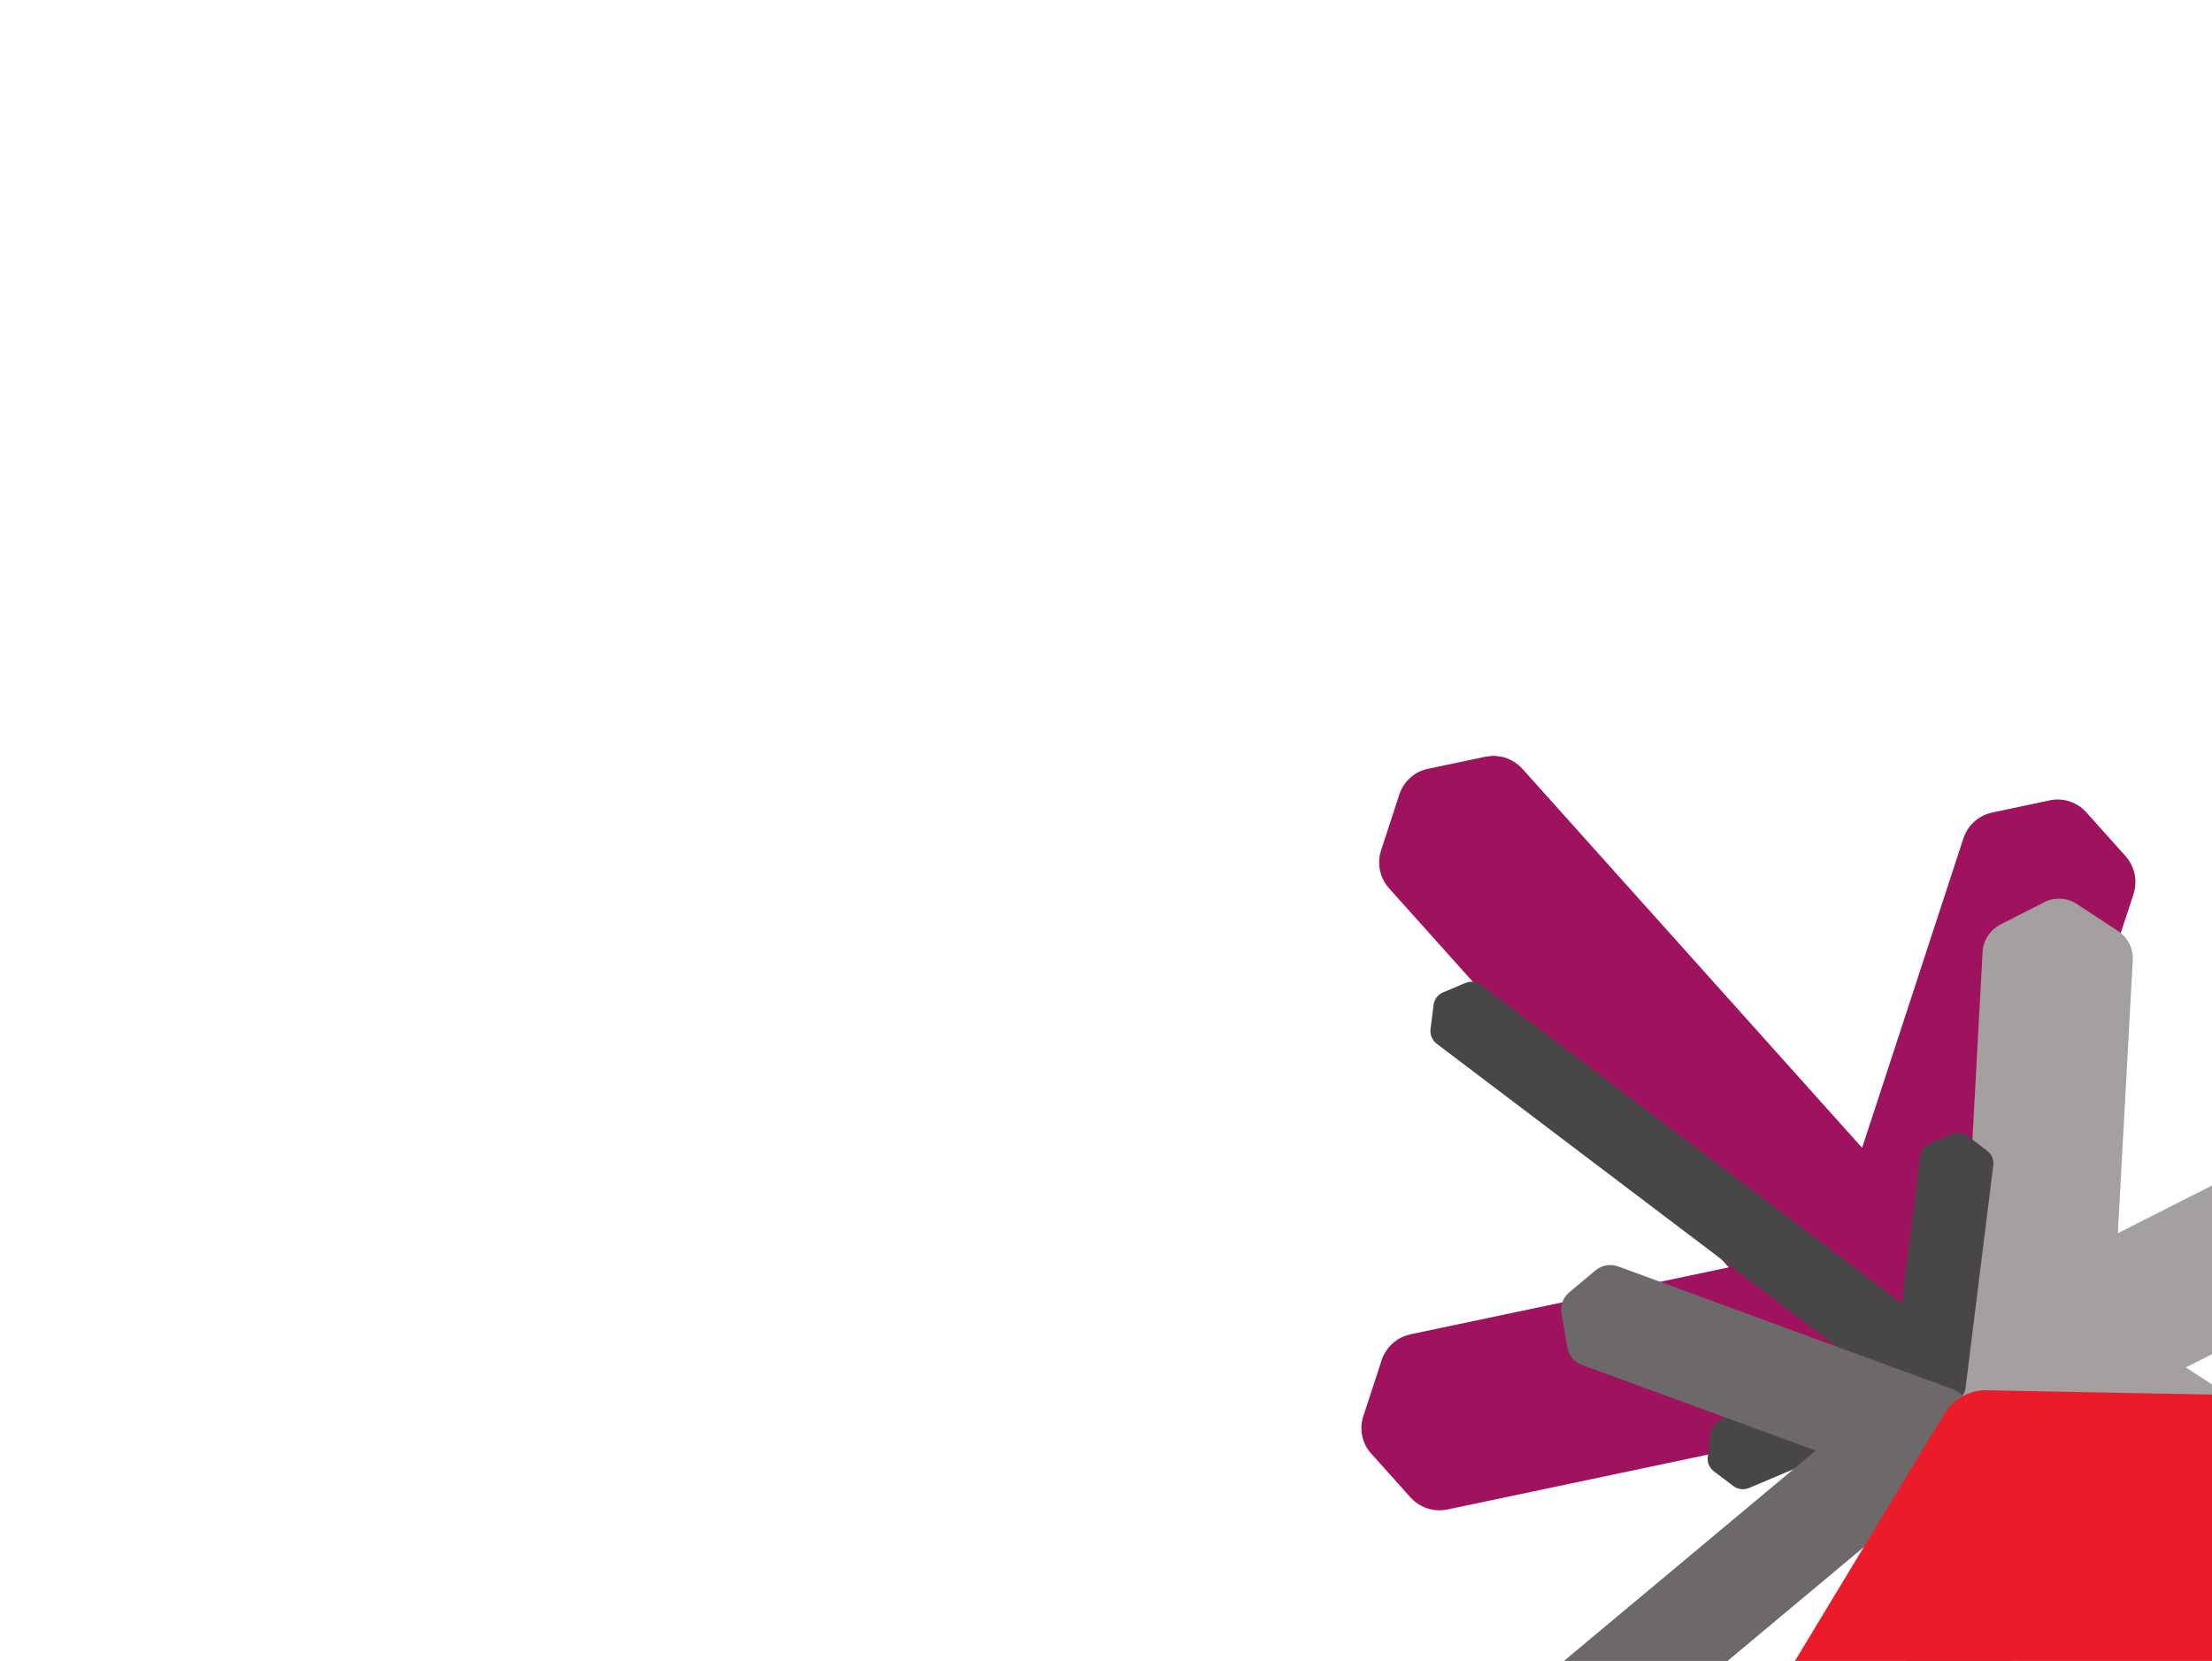 <?xml version="1.0" encoding="UTF-8" standalone="no"?>
<!-- Created with Inkscape (http://www.inkscape.org/) -->

<svg
   xmlns:dc="http://purl.org/dc/elements/1.1/"
   xmlns:cc="http://creativecommons.org/ns#"
   xmlns:rdf="http://www.w3.org/1999/02/22-rdf-syntax-ns#"
   xmlns:svg="http://www.w3.org/2000/svg"
   xmlns="http://www.w3.org/2000/svg"
   xmlns:sodipodi="http://sodipodi.sourceforge.net/DTD/sodipodi-0.dtd"
   xmlns:inkscape="http://www.inkscape.org/namespaces/inkscape"
   id="svg2"
   version="1.1"
   inkscape:version="0.91 r13725"
   xml:space="preserve"
   width="453.544"
   height="340.511"
   viewBox="0 0 453.544 340.511"
   sodipodi:docname="background.svg"><defs
     id="defs6"><clipPath
       clipPathUnits="userSpaceOnUse"
       id="clipPath16"><path
         d="m 0,272.409 362.835,0 L 362.835,0 0,0 0,272.409 Z"
         id="path18"
         inkscape:connector-curvature="0" /></clipPath><clipPath
       clipPathUnits="userSpaceOnUse"
       id="clipPath24"><path
         d="m 223.31,148.428 126.965,0 0,-123.721 -126.965,0 0,123.721 z"
         id="path26"
         inkscape:connector-curvature="0" /></clipPath><clipPath
       clipPathUnits="userSpaceOnUse"
       id="clipPath40"><path
         d="m 321.387,125.021 119.557,0 0,-122.904 -119.557,0 0,122.904 z"
         id="path42"
         inkscape:connector-curvature="0" /></clipPath><clipPath
       clipPathUnits="userSpaceOnUse"
       id="clipPath56"><path
         d="m 234.633,111.404 92.346,0 0,-83.237 -92.346,0 0,83.237 z"
         id="path58"
         inkscape:connector-curvature="0" /></clipPath><clipPath
       clipPathUnits="userSpaceOnUse"
       id="clipPath72"><path
         d="m 197.423,64.932 135.439,0 0,-127.262 -135.439,0 0,127.262 z"
         id="path74"
         inkscape:connector-curvature="0" /></clipPath><clipPath
       clipPathUnits="userSpaceOnUse"
       id="clipPath88"><path
         d="m 283.527,44.409 122.424,0 0,-122.149 -122.424,0 0,122.149 z"
         id="path90"
         inkscape:connector-curvature="0" /></clipPath></defs><sodipodi:namedview
     pagecolor="#ffffff"
     bordercolor="#666666"
     borderopacity="1"
     objecttolerance="10"
     gridtolerance="10"
     guidetolerance="10"
     inkscape:pageopacity="0"
     inkscape:pageshadow="2"
     inkscape:window-width="2560"
     inkscape:window-height="1364"
     id="namedview4"
     showgrid="false"
     inkscape:zoom="5.2784322"
     inkscape:cx="226.77188"
     inkscape:cy="117.37879"
     inkscape:window-x="0"
     inkscape:window-y="24"
     inkscape:window-maximized="1"
     inkscape:current-layer="g10" /><g
     id="g10"
     inkscape:groupmode="layer"
     inkscape:label="background"
     transform="matrix(1.25,0,0,-1.25,0,340.511)"><g
       id="g12"><g
         id="g14"
         clip-path="url(#clipPath16)"><g
           id="g20"><g
             id="g22" /><g
             id="g28"><g
               clip-path="url(#clipPath24)"
               id="g30"><g
                 transform="translate(324.012,46.601)"
                 id="g32"><path
                   d="M 0,0 C -0.313,-1.148 -0.933,-2.215 -1.878,-3.061 -2.811,-3.899 -3.935,-4.406 -5.095,-4.59 l -81.558,-17.183 -10e-4,0.007 c -2.248,-0.455 -4.456,0.332 -5.913,1.898 l -6.308,7.036 c -0.827,0.836 -1.433,1.912 -1.693,3.136 -0.262,1.241 -0.129,2.467 0.296,3.577 l 2.943,9 c 0.718,1.997 2.417,3.589 4.634,4.077 l -0.001,0.007 52.259,10.986 -55.76,62.204 c -1.514,1.727 -1.934,4.034 -1.309,6.079 l 2.936,8.985 c 0.311,1.128 0.943,2.185 1.876,3.027 0.944,0.846 2.07,1.352 3.239,1.539 l 9.273,1.95 0.001,-0.012 c 2.09,0.383 4.309,-0.288 5.844,-1.97 l 0.008,0.008 55.762,-62.206 16.627,50.798 c 0.739,2.174 2.526,3.689 4.611,4.171 l 9.248,1.952 c 1.135,0.296 2.366,0.276 3.561,-0.109 1.2,-0.398 2.2,-1.12 2.952,-2.039 l 6.326,-7.056 -0.01,-0.005 c 1.374,-1.621 1.902,-3.879 1.214,-6.047 L 25.969,79.218 0,0 Z"
                   style="fill:#9e125e;fill-opacity:1;fill-rule:nonzero;stroke:none"
                   id="path34"
                   inkscape:connector-curvature="0" /></g></g></g></g><g
           id="g36"><g
             id="g38" /><g
             id="g44"><g
               clip-path="url(#clipPath40)"
               id="g46"><g
                 transform="translate(321.953,43.427)"
                 id="g48"><path
                   d="m 0,0 c -0.483,0.952 -0.64,1.975 -0.535,2.968 l 3.79,69.947 c 0.126,1.906 1.227,3.52 2.792,4.369 l -0.004,0.008 7.106,3.602 c 0.866,0.485 1.873,0.749 2.926,0.693 1.058,-0.062 2.03,-0.424 2.826,-1 l 6.648,-4.346 c 0.749,-0.512 1.359,-1.205 1.769,-2.015 0.404,-0.795 0.613,-1.703 0.572,-2.661 l -2.452,-44.841 62.614,31.732 16.452,8.328 c 1.709,0.847 3.653,0.703 5.176,-0.237 l 0.003,0.012 6.663,-4.357 c 0.859,-0.496 1.587,-1.24 2.066,-2.184 0.479,-0.944 0.648,-1.971 0.554,-2.949 l -0.439,-7.927 c -0.137,-1.789 -1.166,-3.471 -2.879,-4.366 l -79.047,-40.06 37.574,-24.52 -0.004,-0.01 c 0.797,-0.53 1.406,-1.235 1.81,-2.032 0.402,-0.793 0.6,-1.676 0.577,-2.564 l -0.432,-7.943 c -0.005,-1.001 -0.277,-2.003 -0.859,-2.896 -0.579,-0.882 -1.379,-1.535 -2.279,-1.934 l -7.084,-3.589 c -1.617,-0.782 -3.588,-0.737 -5.208,0.305 L 2.062,-2.176 C 1.202,-1.68 0.475,-0.938 0,0"
                   style="fill:#a4a09f;fill-opacity:1;fill-rule:nonzero;stroke:none"
                   id="path50"
                   inkscape:connector-curvature="0" /></g></g></g></g><g
           id="g52"><g
             id="g54" /><g
             id="g60"><g
               clip-path="url(#clipPath56)"
               id="g62"><g
                 transform="translate(286.886,28.363)"
                 id="g64"><path
                   d="M 0,0 -0.001,0.002 C -0.877,-0.357 -1.83,-0.213 -2.542,0.307 l -3.106,2.349 c -0.402,0.276 -0.73,0.659 -0.932,1.138 -0.205,0.48 -0.246,0.985 -0.162,1.469 l 0.482,3.873 c 0.135,0.864 0.697,1.642 1.554,2.014 l -10e-4,0.003 22.478,9.487 -69.002,52.232 c -0.749,0.582 -1.099,1.482 -1.009,2.358 l 0.484,3.866 c 0.037,0.481 0.207,0.96 0.52,1.373 0.315,0.417 0.732,0.709 1.189,0.875 l 3.6,1.522 0,-0.006 c 0.816,0.32 1.765,0.221 2.518,-0.337 l 7.213,-5.454 61.793,-46.777 2.989,24.146 c 0.128,0.938 0.731,1.692 1.536,2.051 l 3.591,1.517 c 0.434,0.208 0.934,0.297 1.45,0.234 0.515,-0.067 0.978,-0.279 1.355,-0.592 l 3.112,-2.356 -0.003,-0.004 c 0.685,-0.549 1.075,-1.418 0.968,-2.352 L 35.544,16.557 C 35.507,16.068 35.34,15.587 35.023,15.17 34.711,14.758 34.297,14.465 33.842,14.3 L 0,0 Z"
                   style="fill:#494647;fill-opacity:1;fill-rule:nonzero;stroke:none"
                   id="path66"
                   inkscape:connector-curvature="0" /></g></g></g></g><g
           id="g68"><g
             id="g70" /><g
             id="g76"><g
               clip-path="url(#clipPath72)"
               id="g78"><g
                 transform="translate(327.193,-23.081)"
                 id="g80"><path
                   d="m 0,0 c -0.484,-0.405 -1.069,-0.69 -1.733,-0.805 -0.731,-0.126 -1.441,-0.027 -2.087,0.247 l -5.208,1.905 c -1.156,0.464 -2.054,1.484 -2.295,2.8 l -0.007,-0.006 -6.999,40.24 -99.096,-82.784 c -1.047,-0.852 -2.401,-1.049 -3.586,-0.643 l -5.209,1.905 c -0.645,0.208 -1.252,0.592 -1.728,1.161 -0.476,0.569 -0.746,1.235 -0.835,1.92 l -0.952,5.471 0.006,0.005 c -0.183,1.232 0.255,2.511 1.267,3.378 l 61.541,51.411 37.563,31.379 -38.375,14.062 c -1.257,0.479 -2.113,1.556 -2.35,2.787 l -0.949,5.452 c -0.156,0.673 -0.121,1.394 0.134,2.09 0.241,0.64 0.638,1.174 1.137,1.591 0.038,0.032 0.076,0.063 0.116,0.094 l 4.261,3.559 0.005,-0.006 c 0.974,0.769 2.309,1.026 3.568,0.584 l -0.005,0.006 54.821,-20.113 c 0.67,-0.209 1.276,-0.593 1.764,-1.164 0.47,-0.564 0.74,-1.229 0.822,-1.92 L 5.623,7.089 5.618,7.096 C 5.84,5.765 5.33,4.492 4.389,3.672 L 0.141,0.123 C 0.094,0.081 0.047,0.04 0,0"
                   style="fill:#6d696b;fill-opacity:1;fill-rule:nonzero;stroke:none"
                   id="path82"
                   inkscape:connector-curvature="0" /></g></g></g></g><g
           id="g84"><g
             id="g86" /><g
             id="g92"><g
               clip-path="url(#clipPath88)"
               id="g94"><g
                 transform="translate(290.456,-34.98)"
                 id="g96"><path
                   d="m 0,0 c -0.062,0.113 -0.121,0.226 -0.178,0.341 l -5.857,10.604 0.014,0.009 c -1.245,2.414 -1.247,5.38 0.224,7.88 l 34.031,56.278 c 0.717,1.346 1.804,2.492 3.217,3.272 1.406,0.775 2.951,1.091 4.449,0.985 l 65.73,-1.255 0.004,-0.007 c 2.934,-0.081 5.456,-1.695 6.813,-4.068 l 5.841,-10.575 c 0.065,-0.106 0.127,-0.213 0.187,-0.322 0.666,-1.207 1.045,-2.605 1.018,-4.074 -0.029,-1.619 -0.545,-3.103 -1.397,-4.36 l -6.258,-10.363 c -1.465,-2.288 -4.039,-3.784 -6.945,-3.755 l 0.004,-0.007 -27.454,0.549 33.828,-61.36 c 1.387,-2.586 1.245,-5.584 -0.12,-7.948 l -6.239,-10.345 c -0.714,-1.316 -1.805,-2.455 -3.211,-3.229 -1.409,-0.787 -2.959,-1.095 -4.476,-0.99 l -12.104,0.238 -0.004,0.007 c -2.714,0.135 -5.284,1.608 -6.711,4.143 L 74.392,-38.36 40.564,23 26.331,-0.566 C 24.788,-3.059 22.125,-4.43 19.39,-4.432 L 7.313,-4.208 C 5.811,-4.25 4.285,-3.87 2.91,-3.046 1.642,-2.277 0.671,-1.215 0,0"
                   style="fill:#eb1b2a;fill-opacity:1;fill-rule:nonzero;stroke:none"
                   id="path98"
                   inkscape:connector-curvature="0" /></g></g></g></g></g></g></g></svg>